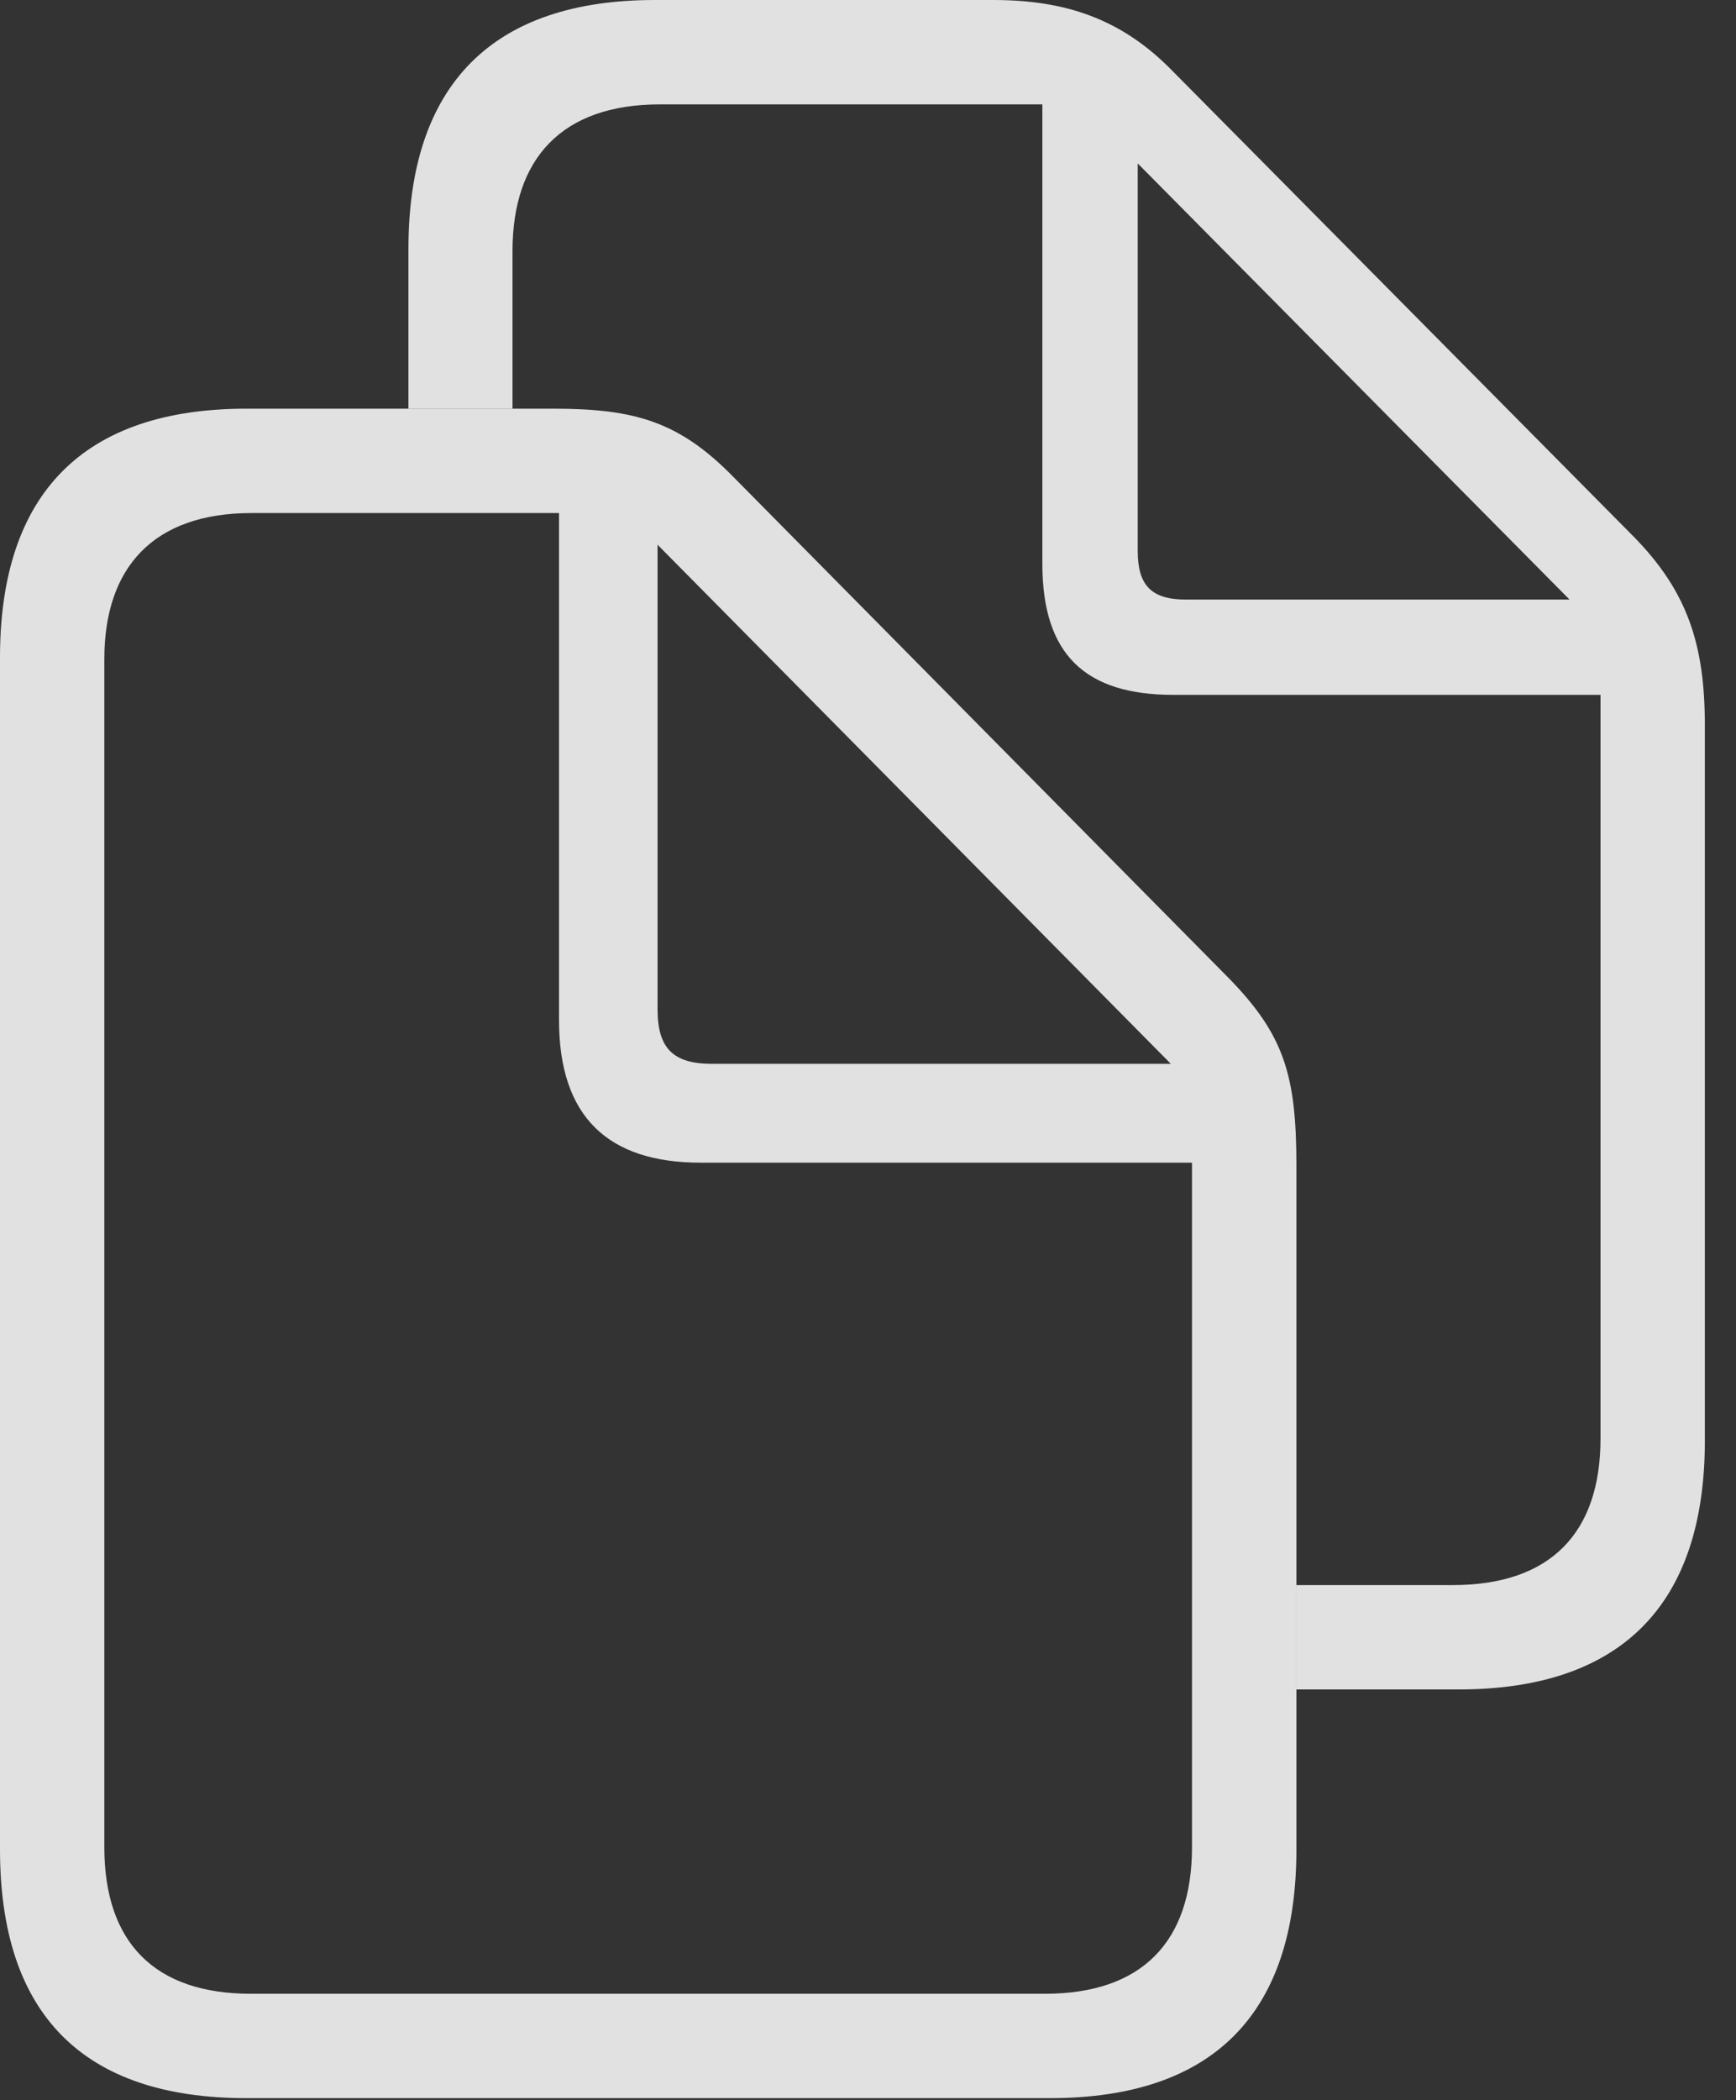 <?xml version="1.0" encoding="UTF-8"?>
<!--Generator: Apple Native CoreSVG 232.5-->
<!DOCTYPE svg
PUBLIC "-//W3C//DTD SVG 1.1//EN"
       "http://www.w3.org/Graphics/SVG/1.1/DTD/svg11.dtd">
<svg version="1.1" xmlns="http://www.w3.org/2000/svg" xmlns:xlink="http://www.w3.org/1999/xlink" width="20.117" height="24.327">
 <rect width="100%" height="100%" fill="#333333" stroke="none"/>
 <g>
  <rect height="24.327" opacity="0" width="20.117" x="0" y="0"/>
  <path d="M13.584 0.819L18.937 6.222C19.554 6.853 19.756 7.467 19.756 8.401L19.756 16.688C19.756 18.59 18.785 19.57 16.901 19.57L15.023 19.57L15.023 18.361L16.834 18.361C17.962 18.361 18.547 17.763 18.547 16.662L18.547 8.049L13.598 8.049C12.578 8.049 12.079 7.585 12.079 6.531L12.079 1.209L7.648 1.209C6.517 1.209 5.939 1.829 5.939 2.908L5.939 4.734L4.733 4.734L4.733 2.882C4.733 0.981 5.707 0 7.588 0L11.507 0C12.337 0 12.991 0.212 13.584 0.819ZM13.184 6.381C13.184 6.78 13.342 6.945 13.741 6.945L18.188 6.945L13.184 1.893Z" fill="#ffffff" fill-opacity="0.85"/>
  <path d="M0 21.422C0 23.33 0.96 24.304 2.855 24.304L12.168 24.304C14.062 24.304 15.023 23.323 15.023 21.422L15.023 13.505C15.023 12.454 14.882 11.986 14.231 11.322L8.499 5.525C7.872 4.885 7.359 4.734 6.414 4.734L2.855 4.734C0.976 4.734 0 5.708 0 7.616ZM1.209 21.396L1.209 7.635C1.209 6.563 1.787 5.943 2.915 5.943L6.478 5.943L6.478 11.816C6.478 12.934 7.043 13.468 8.12 13.468L13.813 13.468L13.813 21.396C13.813 22.497 13.229 23.095 12.108 23.095L2.908 23.095C1.787 23.095 1.209 22.497 1.209 21.396ZM8.251 12.323C7.8 12.323 7.62 12.143 7.62 11.691L7.62 6.31L13.568 12.323Z" fill="#ffffff" fill-opacity="0.85"/>
 </g>
</svg>
